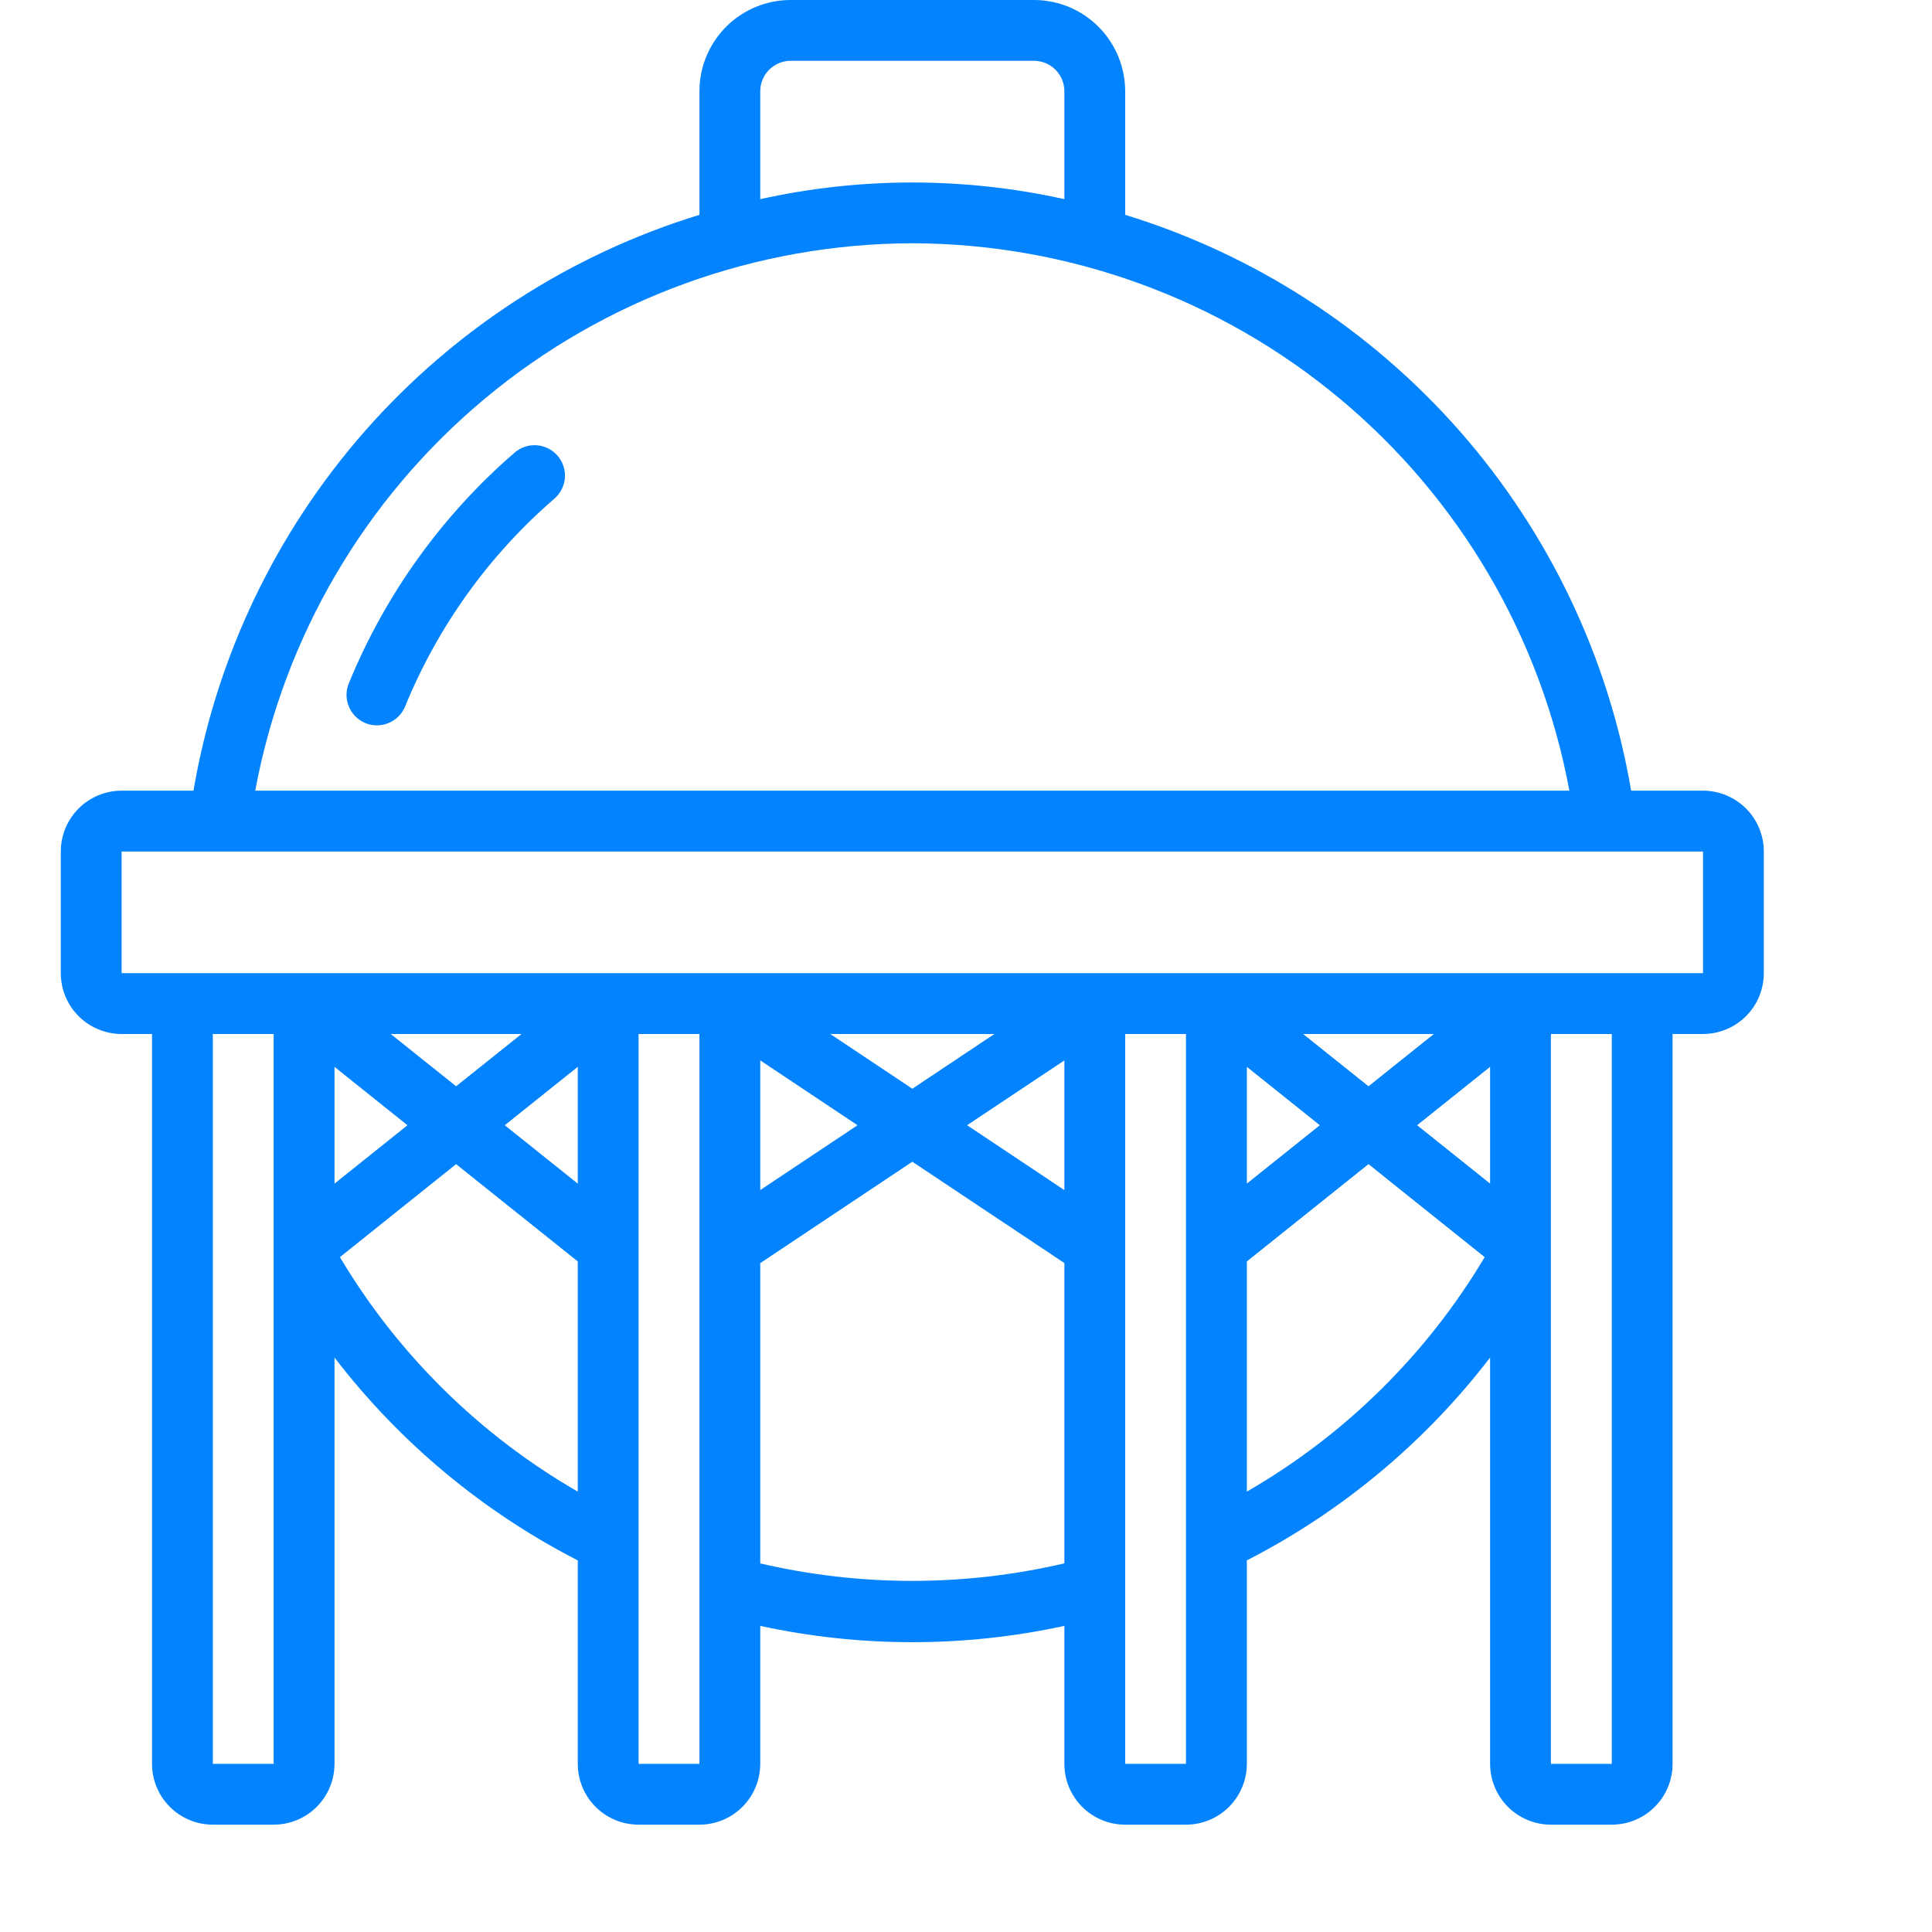 <svg width="36" height="36" viewBox="0 0 36 36" fill="none" xmlns="http://www.w3.org/2000/svg">
<path d="M9.59 8.433C8.236 9.604 7.177 11.078 6.499 12.735C6.442 12.874 6.443 13.031 6.502 13.169C6.56 13.308 6.671 13.417 6.81 13.474C6.949 13.531 7.106 13.53 7.244 13.471C7.383 13.413 7.492 13.302 7.549 13.163C8.159 11.671 9.112 10.344 10.331 9.291C10.445 9.192 10.515 9.053 10.526 8.903C10.537 8.753 10.488 8.605 10.389 8.491C10.291 8.378 10.152 8.308 10.002 8.297C9.852 8.286 9.704 8.335 9.59 8.433Z" fill="#0383FD"/>
<path d="M2.266 19.267H2.833V32.867C2.833 33.167 2.952 33.456 3.165 33.668C3.377 33.881 3.666 34 3.966 34H5.099C5.4 34 5.688 33.881 5.901 33.668C6.113 33.456 6.233 33.167 6.233 32.867V25.296C7.446 26.876 8.994 28.167 10.766 29.076V32.867C10.766 33.167 10.886 33.456 11.098 33.668C11.311 33.881 11.599 34 11.899 34H13.033C13.333 34 13.622 33.881 13.834 33.668C14.047 33.456 14.166 33.167 14.166 32.867V30.296C16.033 30.701 17.966 30.701 19.833 30.296V32.867C19.833 33.167 19.952 33.456 20.165 33.668C20.377 33.881 20.666 34 20.966 34H22.099C22.4 34 22.688 33.881 22.901 33.668C23.113 33.456 23.233 33.167 23.233 32.867V29.076C25.005 28.167 26.553 26.876 27.766 25.296V32.867C27.766 33.167 27.886 33.456 28.098 33.668C28.311 33.881 28.599 34 28.899 34H30.033C30.333 34 30.622 33.881 30.834 33.668C31.047 33.456 31.166 33.167 31.166 32.867V19.267H31.733C32.033 19.267 32.322 19.147 32.534 18.935C32.747 18.722 32.866 18.434 32.866 18.133V15.867C32.866 15.566 32.747 15.278 32.534 15.065C32.322 14.853 32.033 14.733 31.733 14.733H30.394C29.97 12.247 28.864 9.928 27.2 8.033C25.535 6.139 23.377 4.743 20.966 4.003V1.7C20.966 1.249 20.787 0.817 20.468 0.498C20.149 0.179 19.717 0 19.266 0L14.733 0C14.282 0 13.85 0.179 13.531 0.498C13.212 0.817 13.033 1.249 13.033 1.7V4.003C10.622 4.743 8.464 6.139 6.799 8.033C5.135 9.928 4.029 12.247 3.605 14.733H2.266C1.966 14.733 1.677 14.853 1.465 15.065C1.252 15.278 1.133 15.566 1.133 15.867V18.133C1.133 18.434 1.252 18.722 1.465 18.935C1.677 19.147 1.966 19.267 2.266 19.267ZM3.966 32.867V19.267H5.099V32.867H3.966ZM8.499 20.241L7.281 19.267H9.718L8.499 20.241ZM10.766 19.879V22.055L9.406 20.967L10.766 19.879ZM7.593 20.967L6.233 22.055V19.879L7.593 20.967ZM6.334 23.425L8.499 21.692L10.766 23.505V27.794C8.939 26.741 7.413 25.236 6.334 23.425ZM11.899 32.867V19.267H13.033V32.867H11.899ZM17 20.287L15.47 19.267H18.529L17 20.287ZM19.833 19.76V22.176L18.02 20.967L19.833 19.76ZM15.979 20.967L14.166 22.175V19.759L15.979 20.967ZM14.166 29.132V23.537L17 21.647L19.833 23.535V29.131C17.969 29.566 16.03 29.566 14.166 29.132ZM20.966 32.867V19.267H22.099V32.867H20.966ZM27.766 22.055L26.406 20.967L27.766 19.879V22.055ZM25.5 20.241L24.281 19.267H26.718L25.5 20.241ZM24.593 20.967L23.233 22.055V19.879L24.593 20.967ZM23.233 27.794V23.505L25.5 21.692L27.665 23.425C26.586 25.236 25.06 26.741 23.233 27.794ZM30.033 32.867H28.899V19.267H30.033V32.867ZM14.166 1.7C14.166 1.55 14.226 1.406 14.332 1.299C14.438 1.193 14.582 1.133 14.733 1.133H19.266C19.416 1.133 19.561 1.193 19.667 1.299C19.773 1.406 19.833 1.55 19.833 1.7V3.711C17.967 3.297 16.032 3.297 14.166 3.711V1.7ZM17 4.533C19.909 4.54 22.726 5.562 24.961 7.425C27.197 9.287 28.712 11.873 29.243 14.733H4.756C5.287 11.873 6.802 9.287 9.038 7.425C11.273 5.562 14.09 4.54 17 4.533ZM2.266 15.867H31.733V18.133H2.266V15.867Z" fill="#0383FD"/>
</svg>
